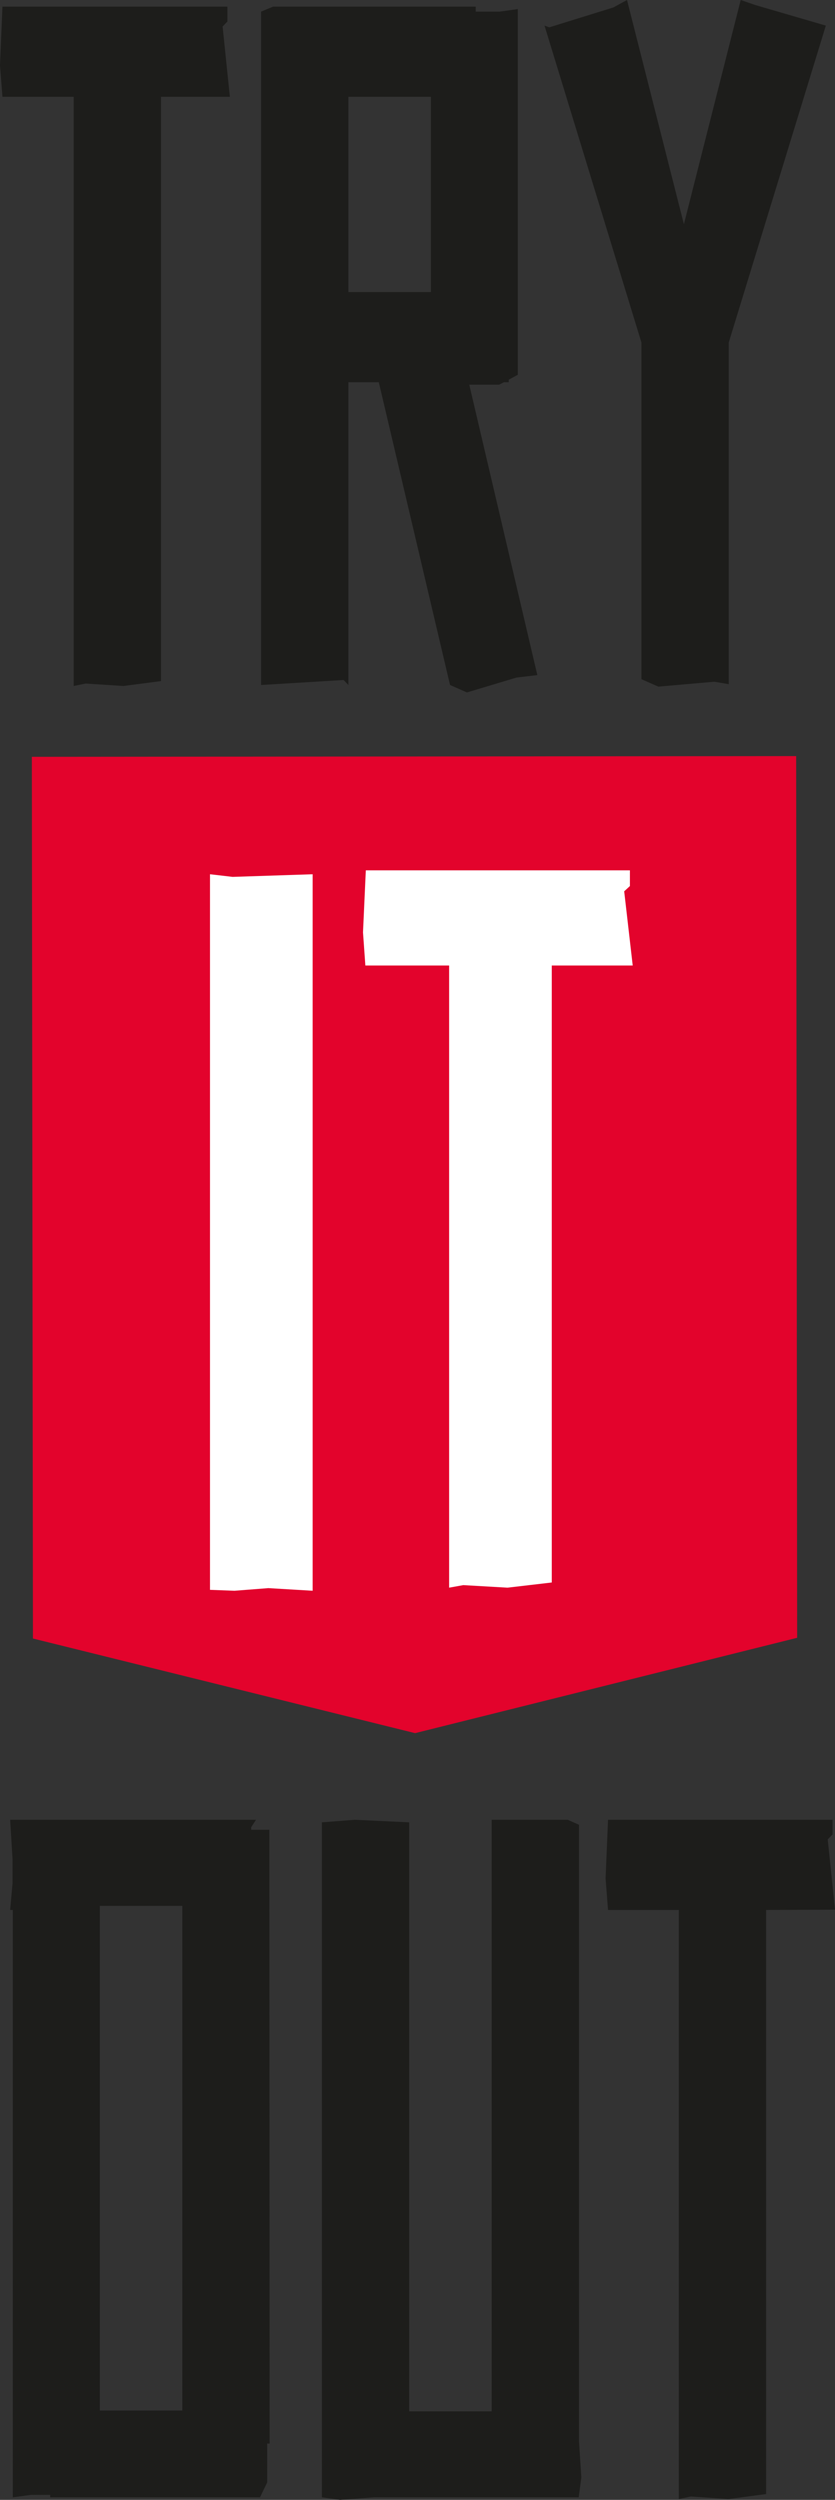 <svg id="Laag_1" data-name="Laag 1" xmlns="http://www.w3.org/2000/svg" viewBox="0 0 92.01 275.28"><rect x="0" y="0" width="92.01" height="275.28" fill="#333333" stroke="none"/><defs><style>.cls-1{fill:#1d1d1b;}.cls-2{fill:#e3032c;}.cls-3{fill:#fff;}</style></defs><title>tryitout_bottom</title><path class="cls-1" d="M17.74,10.66V75l-4.15.54-4.15-.27-1.32.27V10.66H.27L0,7.2.27.73H25.06V2.37l-.53.55.8,7.74Z"/><path class="cls-1" d="M59.21,74.34l-2.29.27-5.47,1.64-1.86-.82L41.74,42.09H38.39V75.43l-.53-.55-9.09.55V1.28L30.09.73H52.42v.55h2.64l2-.28V41.27l-1,.54v.28h-.53l-.53.27H51.71ZM38.39,32.16h9.09V10.66H38.39Z"/><path class="cls-1" d="M80.3,37.72V75.34l-1.59-.27-6.17.54-1.86-.82V37.72L60,2.82l.53.19L67.59.82,69.09,0l6.27,24.69L81.62,0l1.59.55L91,2.82Z"/><path class="cls-1" d="M29.71,269.08h-.27v4.28L28.65,275H5.53v-.27H3.41l-2,.27V210.32H1.12l.26-2.91v-2.73l-.26-4.29H28.21l-.53.82v.28h2ZM11,209.87v55.57h9.09V209.87Z"/><path class="cls-1" d="M63.77,275H41.18l-3.71.28-2-.28V200.67l3.62-.28,6,.28v64.86h9.09V200.39h8.38l1.24.55v67.87l.26,4Z"/><path class="cls-1" d="M84.42,210.32v64.32l-4.15.55-4.15-.28-1.32.28V210.32H67l-.27-3.46.27-6.47H91.74V202l-.53.55.8,7.74Z"/><polygon class="cls-2" points="3.63 180.43 3.51 83.34 87.73 83.26 87.84 180.35 45.74 190.85 3.63 180.43"/><path class="cls-3" d="M29.57,174.88l-3.73.29-2.7-.1V96.27l2.49.29,8.82-.29v78.9Z"/><path class="cls-3" d="M60.8,106.32v67.94l-4.88.57-4.87-.28-1.56.28V106.32H40.26L40,102.67l.31-6.83H69.41v1.73l-.63.58.94,8.17Z"/></svg>